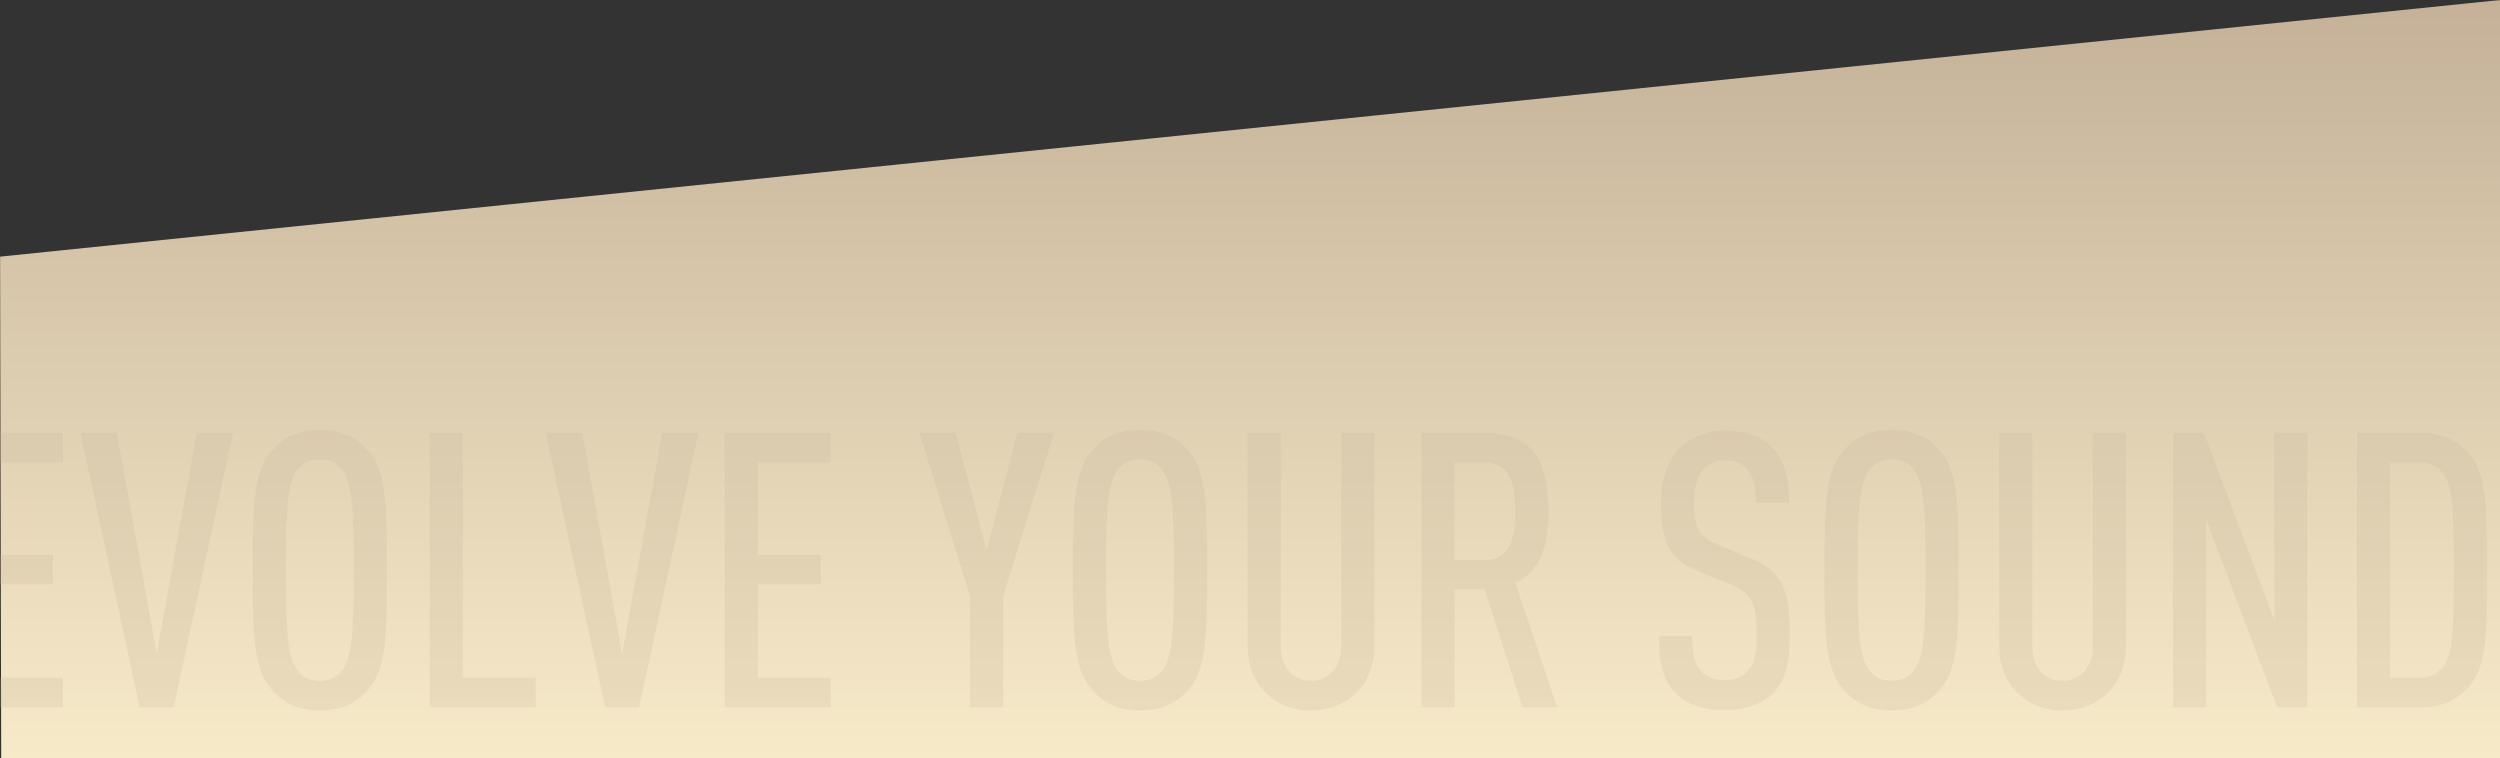 <svg width="1919" height="582" viewBox="0 0 1919 582" xmlns="http://www.w3.org/2000/svg" xmlns:xlink="http://www.w3.org/1999/xlink"><rect x="0" y="0" width="1919" height="582" fill="#333333" stroke="none"/><title>rex-pro-bg</title><defs><path id="a" d="M0 0h1920v582H0z"/><linearGradient x1="50%" y1="0%" x2="50%" y2="100%" id="b"><stop stop-color="#C4B198" offset="0%"/><stop stop-color="#F7EAC9" offset="100%"/></linearGradient></defs><g fill="none" fill-rule="evenodd"><mask id="c" fill="#fff"><use xlink:href="#a"/></mask><use xlink:href="#a"/><path d="M0 197L1919 0v582H.937L0 197z" fill="url(#b)" mask="url(#c)"/><path d="M48.344 543v-22.792H-7.6v-71.632h48.248v-22.792H-7.6V355.04h55.944v-22.792h-81.4V543h81.4zM178.88 332.248h-27.824l-30.784 169.608-30.488-169.608h-28.12L107.248 543h26.048l45.584-210.752zm118.104 105.376c0-52.688-.592-76.664-15.096-92.648-7.992-8.88-19.536-15.096-36.408-15.096s-28.12 6.216-36.112 15.096c-14.504 15.984-15.392 39.96-15.392 92.648 0 52.688.888 76.664 15.392 92.648 7.992 8.88 19.24 15.096 36.112 15.096 16.872 0 28.416-6.216 36.408-15.096 14.504-15.984 15.096-39.96 15.096-92.648zm-25.456 0c0 50.024-1.48 66.896-8.88 76.96-3.552 4.736-8.88 7.992-17.168 7.992-8.288 0-13.616-3.256-17.168-7.992-7.4-10.064-8.88-26.936-8.88-76.96 0-50.024 1.48-66.896 8.88-76.96 3.552-4.736 8.88-7.992 17.168-7.992 8.288 0 13.616 3.256 17.168 7.992 7.4 10.064 8.88 26.936 8.88 76.96zM411.24 543v-22.792h-55.944v-187.96H329.84V543h81.4zm124.912-210.752h-27.824l-30.784 169.608-30.488-169.608h-28.12L464.52 543h26.048l45.584-210.752zM637.68 543v-22.792h-55.944v-71.632h48.248v-22.792h-48.248V355.04h55.944v-22.792h-81.4V543h81.4zm171.384-210.752h-28.12l-23.68 89.984-23.68-89.984H705.76l38.776 125.504V543h25.456v-85.248l39.072-125.504zm117.512 105.376c0-52.688-.592-76.664-15.096-92.648-7.992-8.88-19.536-15.096-36.408-15.096s-28.12 6.216-36.112 15.096c-14.504 15.984-15.392 39.96-15.392 92.648 0 52.688.888 76.664 15.392 92.648 7.992 8.88 19.24 15.096 36.112 15.096 16.872 0 28.416-6.216 36.408-15.096 14.504-15.984 15.096-39.96 15.096-92.648zm-25.456 0c0 50.024-1.48 66.896-8.88 76.96-3.552 4.736-8.88 7.992-17.168 7.992-8.288 0-13.616-3.256-17.168-7.992-7.4-10.064-8.88-26.936-8.88-76.96 0-50.024 1.48-66.896 8.88-76.96 3.552-4.736 8.88-7.992 17.168-7.992 8.288 0 13.616 3.256 17.168 7.992 7.4 10.064 8.88 26.936 8.88 76.96zm153.92 57.424v-162.8h-25.456v164.28c0 16.576-10.656 26.048-23.384 26.048s-23.088-9.472-23.088-26.048v-164.28h-25.456v162.8c0 15.392 5.032 27.824 13.616 36.408 9.176 9.176 21.312 13.912 34.928 13.912 13.616 0 26.048-4.736 35.224-13.912 8.584-8.584 13.616-21.016 13.616-36.408zM1195.344 543l-32.264-95.608c18.352-8.584 25.456-25.752 25.456-55.056 0-46.176-17.76-60.088-49.728-60.088h-47.656V543h25.456v-90.576h23.088L1168.704 543h26.64zm-32.264-150.664c0 22.496-4.44 37.592-23.976 37.592h-22.496V355.04h22.496c19.536 0 23.976 15.096 23.976 37.296zm210.752 94.128c0-33.152-5.624-47.952-29.6-57.72l-23.68-9.768c-16.872-7.104-20.128-13.32-20.128-34.04 0-10.952 2.368-19.536 7.4-25.16 3.552-3.848 8.88-6.512 16.28-6.512 7.992 0 13.616 2.664 17.168 7.104 5.328 6.512 6.512 14.208 6.512 25.456h25.456c0-19.24-3.256-32.856-13.912-43.216-7.992-7.696-19.536-12.136-34.928-12.136-13.912 0-25.16 4.44-33.448 12.136-10.656 9.768-15.984 24.864-15.984 43.216 0 31.968 7.104 43.808 28.712 52.688l23.976 9.768c17.168 7.104 20.72 14.504 20.72 38.776 0 13.912-1.184 21.904-6.808 28.12-3.848 4.144-9.472 6.808-18.056 6.808-7.992 0-13.912-2.664-17.464-6.512-5.624-5.92-7.104-13.616-7.104-27.528h-25.456c0 22.496 3.256 34.632 13.024 44.4 8.288 8.288 20.72 12.728 37 12.728 16.872 0 29.304-5.032 37.296-12.728 10.064-10.064 13.024-23.976 13.024-45.88zm129.648-48.84c0-52.688-.592-76.664-15.096-92.648-7.992-8.88-19.536-15.096-36.408-15.096s-28.12 6.216-36.112 15.096c-14.504 15.984-15.392 39.96-15.392 92.648 0 52.688.888 76.664 15.392 92.648 7.992 8.88 19.24 15.096 36.112 15.096 16.872 0 28.416-6.216 36.408-15.096 14.504-15.984 15.096-39.96 15.096-92.648zm-25.456 0c0 50.024-1.48 66.896-8.88 76.96-3.552 4.736-8.88 7.992-17.168 7.992-8.288 0-13.616-3.256-17.168-7.992-7.4-10.064-8.88-26.936-8.88-76.96 0-50.024 1.48-66.896 8.88-76.96 3.552-4.736 8.88-7.992 17.168-7.992 8.288 0 13.616 3.256 17.168 7.992 7.4 10.064 8.88 26.936 8.88 76.96zm153.92 57.424v-162.8h-25.456v164.28c0 16.576-10.656 26.048-23.384 26.048s-23.088-9.472-23.088-26.048v-164.28h-25.456v162.8c0 15.392 5.032 27.824 13.616 36.408 9.176 9.176 21.312 13.912 34.928 13.912 13.616 0 26.048-4.736 35.224-13.912 8.584-8.584 13.616-21.016 13.616-36.408zM1771.064 543V332.248h-25.456l.296 144.152-54.168-144.152h-23.68V543h25.456V398.848L1747.976 543h23.088zM1909 437.624c0-51.8-.296-74.888-14.8-90.576-7.992-8.584-19.24-14.8-36.112-14.8h-48.84V543h48.84c16.872 0 28.12-6.216 36.112-14.8 14.504-15.688 14.8-38.776 14.8-90.576zm-25.456 0c0 48.248-.888 64.528-8.584 74.592-3.552 4.736-9.472 7.992-17.76 7.992h-22.496V355.04h22.496c8.288 0 14.208 3.256 17.76 7.992 7.696 10.064 8.584 26.344 8.584 74.592z" fill-opacity=".2" fill="#C4B198" mask="url(#c)"/></g></svg>